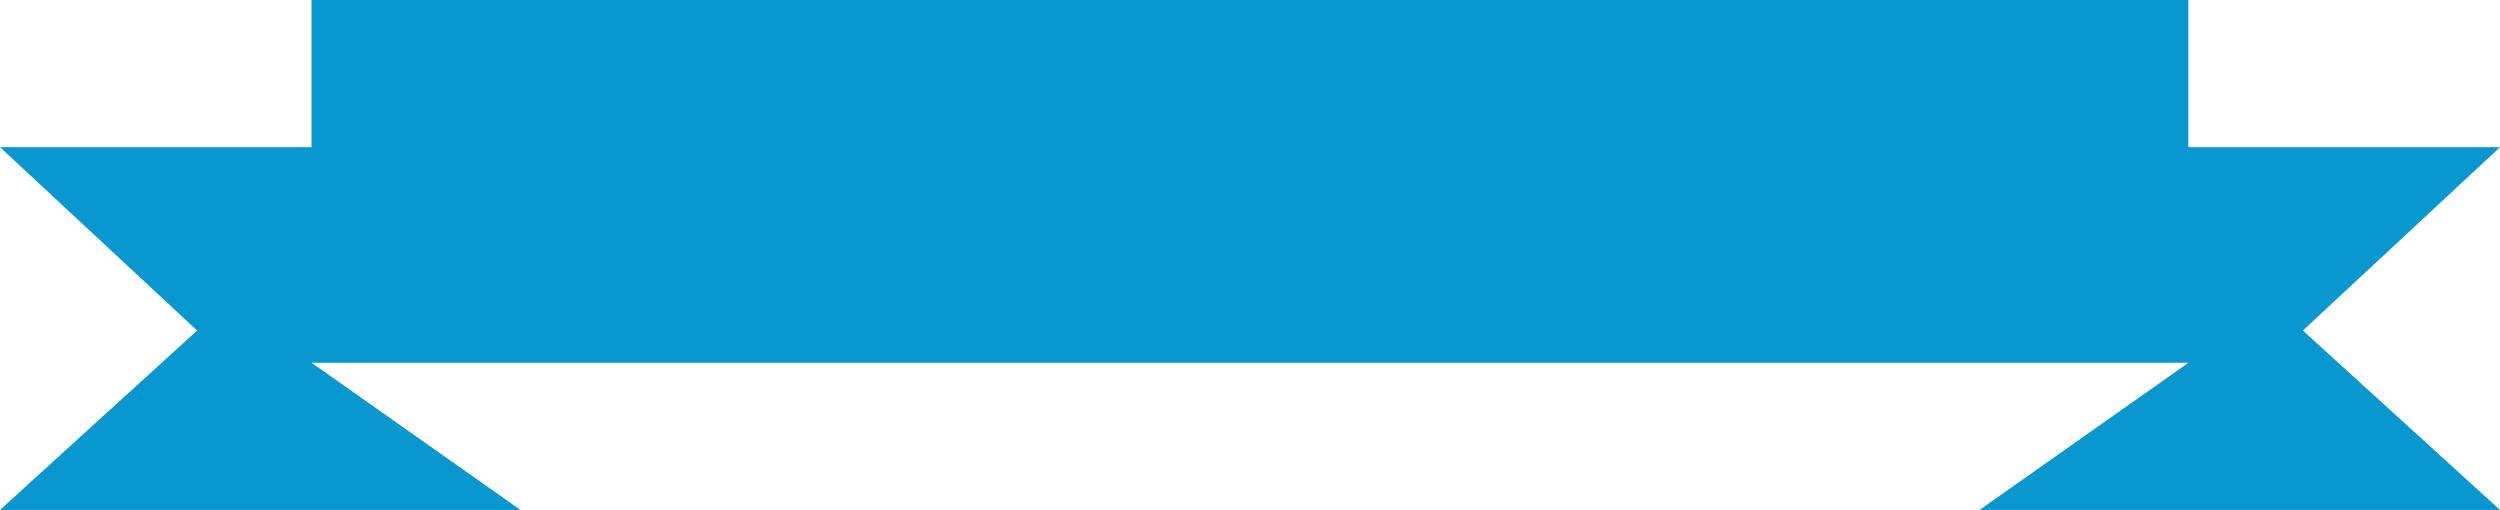 <svg version="1.1" id="图层_1" x="0px" y="0px" width="378.543px" height="77.214px" viewBox="0 0 378.543 77.214" enable-background="new 0 0 378.543 77.214" xml:space="preserve" xmlns="http://www.w3.org/2000/svg" xmlns:xlink="http://www.w3.org/1999/xlink" xmlns:xml="http://www.w3.org/XML/1998/namespace">
  <polygon fill="#0997D0" points="378.543,22.287 331.352,22.287 331.352,0 47.166,0 47.166,22.287 0,22.287 29.853,50.05 0,77.214 
	78.809,77.214 47.166,54.925 78.809,54.925 299.734,54.925 331.352,54.925 331.352,54.896 331.377,54.925 299.734,77.214 
	378.543,77.214 348.69,50.05 " class="color c1"/>
</svg>